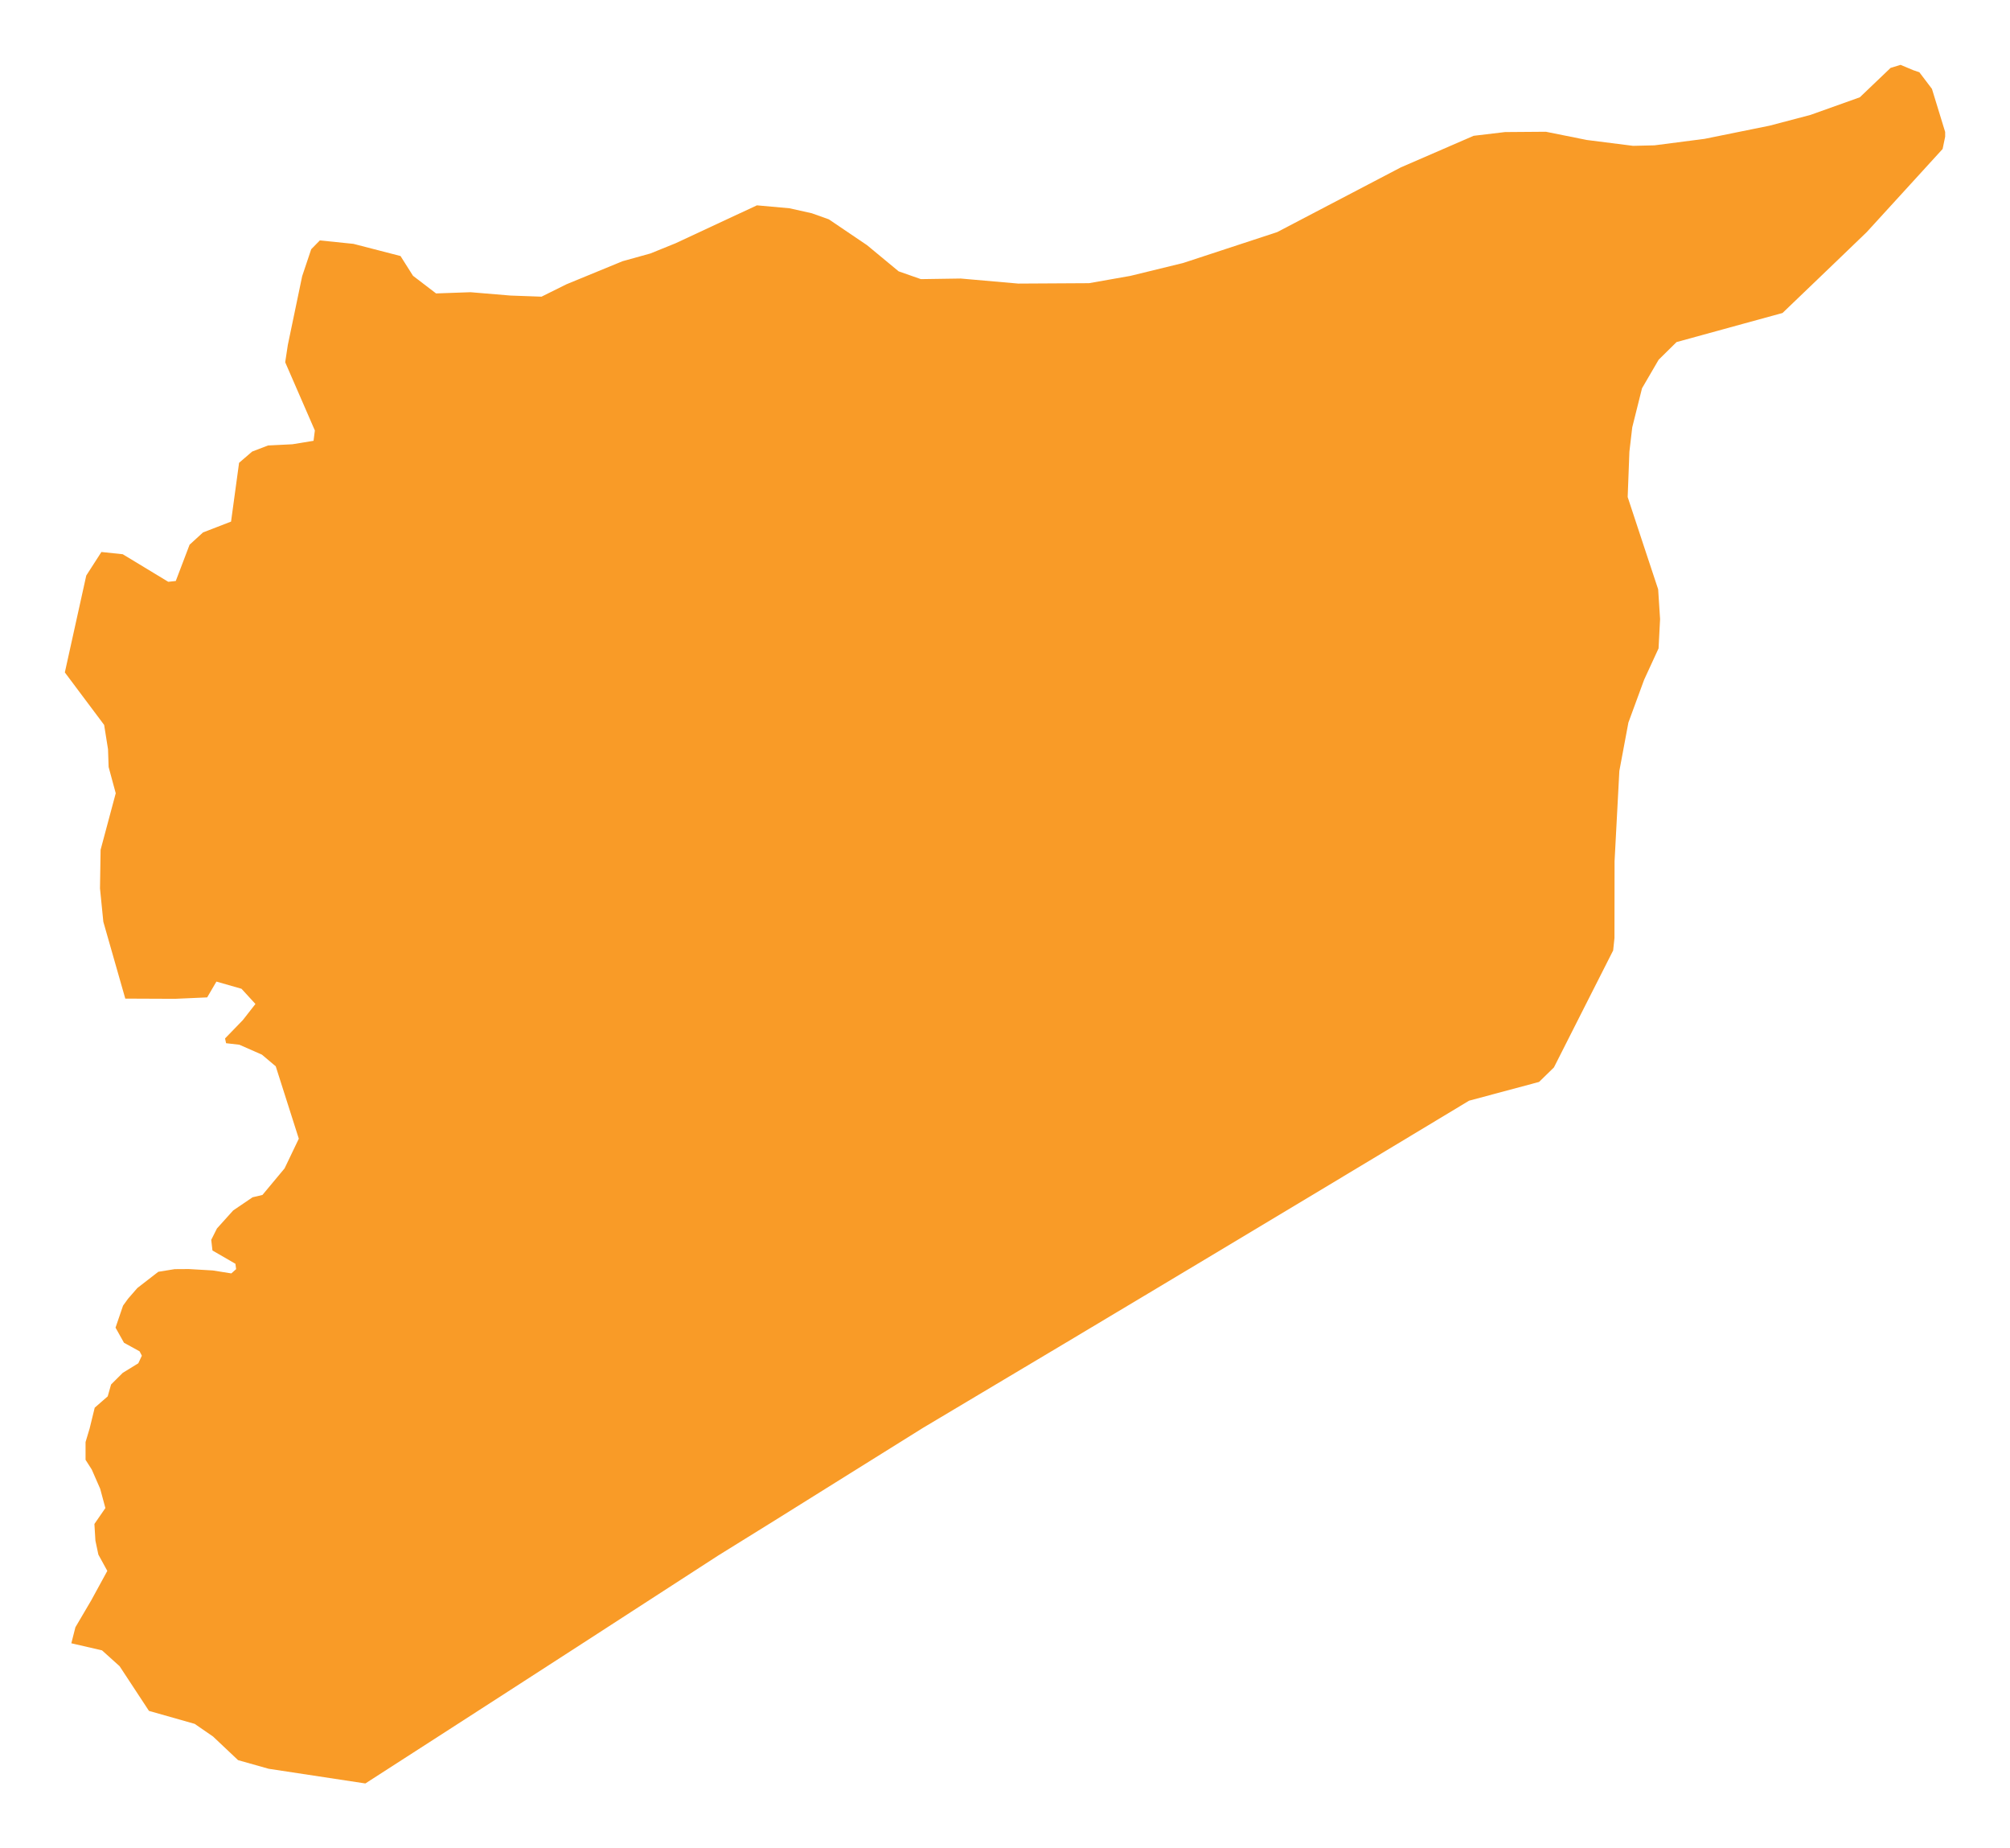 <svg width="124" height="114" viewBox="0 0 124 114" fill="none" xmlns="http://www.w3.org/2000/svg">
<g filter="url(#filter0_d_25_10)">
<path d="M120 4.139V4.432L119.843 5.189L117.857 7.365L115.161 10.316L113.225 12.179L109.966 15.305L107.528 15.973L103.429 17.099L102.325 18.187L101.298 19.95L100.696 22.357L100.52 23.857L100.414 26.658L101.373 29.565L102.294 32.347L102.413 34.185L102.319 35.992L101.429 37.924L100.458 40.568L99.9 43.55L99.605 49.121L99.599 53.853L99.518 54.622L97.832 57.948L95.864 61.837L94.948 62.731L90.63 63.888L85.917 66.726L80.646 69.896L75.864 72.765L70.843 75.772L65.635 78.886L61.912 81.105L56.93 84.075L52.392 86.907L47.798 89.776L44.3 91.946L38.998 95.378L35.889 97.391L31.32 100.342L27.296 102.937L22.54 106L16.573 105.094L14.686 104.562L13.144 103.106L12.01 102.324L9.19 101.524L7.378 98.767L6.294 97.791L4.401 97.354L4.652 96.366L5.63 94.703L6.62 92.89L6.068 91.883L5.886 91.021L5.824 89.995L6.501 89.014L6.181 87.826L5.661 86.638L5.278 86.038V84.944L5.529 84.106L5.843 82.824L6.645 82.124L6.852 81.393L7.573 80.674L8.531 80.086L8.751 79.617L8.613 79.348L7.648 78.817L7.127 77.886L7.591 76.529L7.898 76.104L8.475 75.441L9.766 74.441L10.775 74.278L11.646 74.272L13.126 74.359L14.272 74.541L14.567 74.278L14.523 73.947L13.107 73.128L13.031 72.472L13.383 71.771L14.385 70.658L15.582 69.846L16.191 69.702L17.556 68.064L18.434 66.232L17.011 61.768L16.159 61.049L14.768 60.437L13.947 60.343L13.884 60.049L14.981 58.917L15.758 57.923L14.899 56.986L13.351 56.542L12.781 57.517L10.8 57.605L7.729 57.592L6.375 52.853L6.169 50.796L6.206 48.414L7.14 44.926L6.701 43.307L6.664 42.212L6.425 40.712L4 37.474L5.322 31.497L6.256 30.046L7.573 30.184L10.38 31.884L10.844 31.834L11.696 29.596L12.524 28.84L14.254 28.171L14.749 24.545L15.557 23.851L16.535 23.476L18.039 23.401L19.343 23.188L19.424 22.55L17.594 18.343L17.757 17.274L18.641 13.035L19.199 11.372L19.732 10.828L21.806 11.041L24.708 11.791L25.479 13.01L26.902 14.098L29.026 14.023L31.489 14.229L33.407 14.298L34.943 13.535L38.409 12.11L40.12 11.635L41.68 11.003L46.695 8.665L48.706 8.846L50.079 9.153L51.132 9.528L53.489 11.122L55.438 12.735L56.81 13.216L59.267 13.179L62.821 13.491L67.183 13.466L69.734 13.016L72.987 12.222L78.791 10.316L86.425 6.321L90.912 4.376L92.849 4.145L95.368 4.126L97.888 4.633L100.746 4.995L102.068 4.964L105.159 4.564L109.169 3.751L111.689 3.088L114.735 2.001L116.634 0.188L117.248 0L118.038 0.331L118.408 0.456L119.185 1.482L120 4.139Z" fill="#F99B27"/>
</g>
<defs>
<filter id="filter0_d_25_10" x="0" y="0" width="124" height="114" filterUnits="userSpaceOnUse" color-interpolation-filters="sRGB">
<feFlood flood-opacity="0" result="BackgroundImageFix"/>
<feColorMatrix in="SourceAlpha" type="matrix" values="0 0 0 0 0 0 0 0 0 0 0 0 0 0 0 0 0 0 127 0" result="hardAlpha"/>
<feOffset dy="4"/>
<feGaussianBlur stdDeviation="2"/>
<feComposite in2="hardAlpha" operator="out"/>
<feColorMatrix type="matrix" values="0 0 0 0 0 0 0 0 0 0 0 0 0 0 0 0 0 0 0.25 0"/>
<feBlend mode="normal" in2="BackgroundImageFix" result="effect1_dropShadow_25_10"/>
<feBlend mode="normal" in="SourceGraphic" in2="effect1_dropShadow_25_10" result="shape"/>
</filter>
</defs>
</svg>
